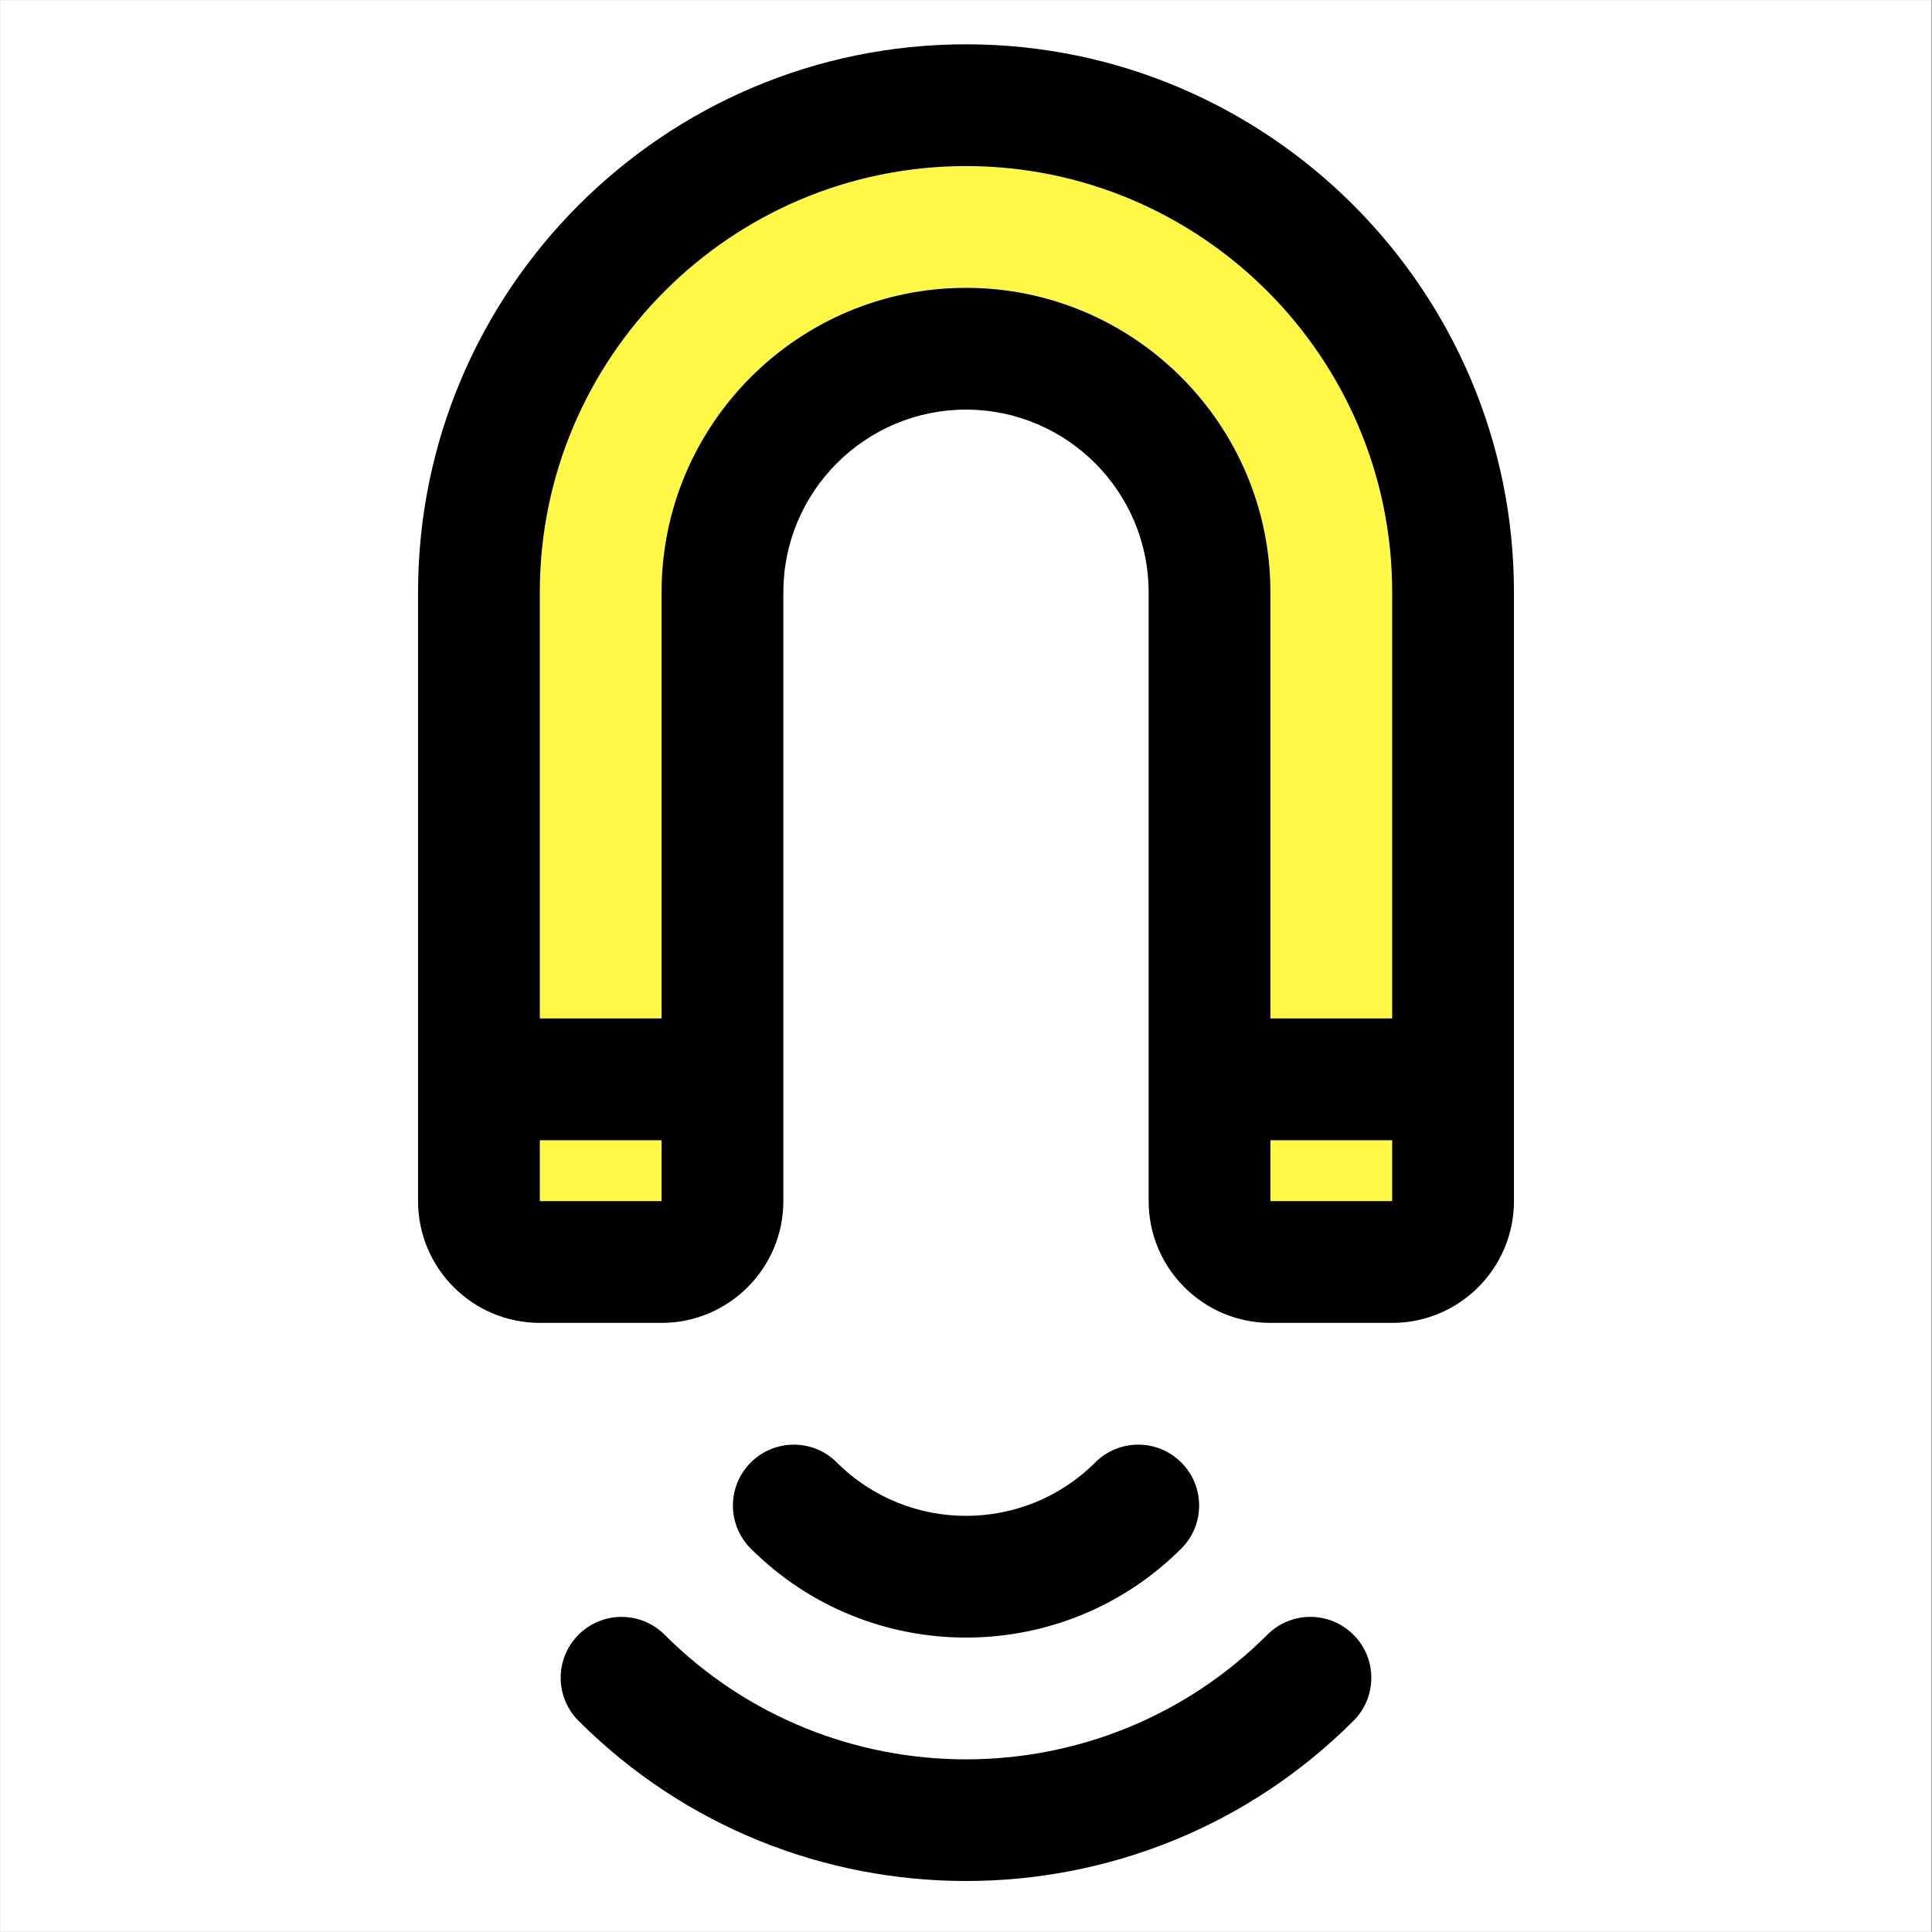 <svg xmlns="http://www.w3.org/2000/svg" xmlns:xlink="http://www.w3.org/1999/xlink" width="612" zoomAndPan="magnify" viewBox="0 0 458.88 459" height="612" preserveAspectRatio="xMidYMid meet" version="1.0"><rect x="0" y="0" width="458.88" height="459" fill="#808080" stroke="none"/><defs><clipPath id="03a7c442d8"><path d="M 0 0.059 L 458.762 0.059 L 458.762 458.938 L 0 458.938 Z M 0 0.059 " clip-rule="nonzero"/></clipPath><clipPath id="e0ee9cbc5f"><path d="M 99 10.551 L 359.758 10.551 L 359.758 447 L 99 447 Z M 99 10.551 " clip-rule="nonzero"/></clipPath></defs><g clip-path="url(#03a7c442d8)"><path fill="#ffffff" d="M 0 0.059 L 458.879 0.059 L 458.879 458.941 L 0 458.941 Z M 0 0.059 " fill-opacity="1" fill-rule="nonzero"/><path fill="#ffffff" d="M 0 0.059 L 458.879 0.059 L 458.879 458.941 L 0 458.941 Z M 0 0.059 " fill-opacity="1" fill-rule="nonzero"/></g><path fill="#fff847" d="M 171.582 285.359 L 171.582 140.711 C 171.582 108.758 197.488 82.852 229.441 82.852 C 261.391 82.852 287.297 108.758 287.297 140.711 L 287.297 285.359 C 287.297 293.344 293.777 299.824 301.762 299.824 L 330.691 299.824 C 338.676 299.824 345.156 293.344 345.156 285.359 L 345.156 140.711 C 345.156 76.805 293.344 24.992 229.441 24.992 C 165.535 24.992 113.723 76.805 113.723 140.711 L 113.723 285.359 C 113.723 293.344 120.203 299.824 128.188 299.824 L 157.117 299.824 C 165.102 299.824 171.582 293.344 171.582 285.359 Z M 171.582 285.359 " fill-opacity="1" fill-rule="nonzero"/><g clip-path="url(#e0ee9cbc5f)"><path fill="#000000" d="M 321.492 388.375 C 327.148 394.031 327.148 403.172 321.492 408.828 C 270.738 459.57 188.145 459.57 137.387 408.828 C 131.73 403.172 131.73 394.031 137.387 388.375 C 140.207 385.555 143.91 384.137 147.613 384.137 C 151.316 384.137 155.02 385.555 157.84 388.375 C 197.312 427.852 261.551 427.852 301.027 388.375 C 306.68 382.719 315.824 382.719 321.48 388.375 Z M 280.586 367.906 C 286.242 362.266 286.242 353.109 280.586 347.453 C 274.93 341.801 265.789 341.801 260.133 347.453 C 243.211 364.363 215.684 364.363 198.762 347.453 C 195.941 344.633 192.238 343.215 188.535 343.215 C 184.832 343.215 181.129 344.633 178.309 347.453 C 172.652 353.109 172.652 362.266 178.309 367.906 C 206.5 396.102 252.395 396.102 280.586 367.906 Z M 99.258 285.359 L 99.258 140.711 C 99.258 68.938 157.664 10.527 229.441 10.527 C 301.215 10.527 359.621 68.938 359.621 140.711 L 359.621 285.359 C 359.621 301.312 346.648 314.289 330.691 314.289 L 301.762 314.289 C 285.809 314.289 272.832 301.312 272.832 285.359 L 272.832 140.711 C 272.832 116.785 253.363 97.316 229.441 97.316 C 205.516 97.316 186.047 116.785 186.047 140.711 L 186.047 285.359 C 186.047 301.312 173.07 314.289 157.117 314.289 L 128.188 314.289 C 112.23 314.289 99.258 301.312 99.258 285.359 Z M 330.691 270.895 L 301.762 270.895 L 301.762 285.359 L 330.691 285.359 Z M 128.188 241.965 L 157.117 241.965 L 157.117 140.711 C 157.117 100.832 189.562 68.387 229.441 68.387 C 269.32 68.387 301.762 100.832 301.762 140.711 L 301.762 241.965 L 330.691 241.965 L 330.691 140.711 C 330.691 84.875 285.273 39.457 229.441 39.457 C 173.605 39.457 128.188 84.875 128.188 140.711 Z M 128.188 285.359 L 157.117 285.359 L 157.117 270.895 L 128.188 270.895 Z M 128.188 285.359 " fill-opacity="1" fill-rule="nonzero"/></g></svg>